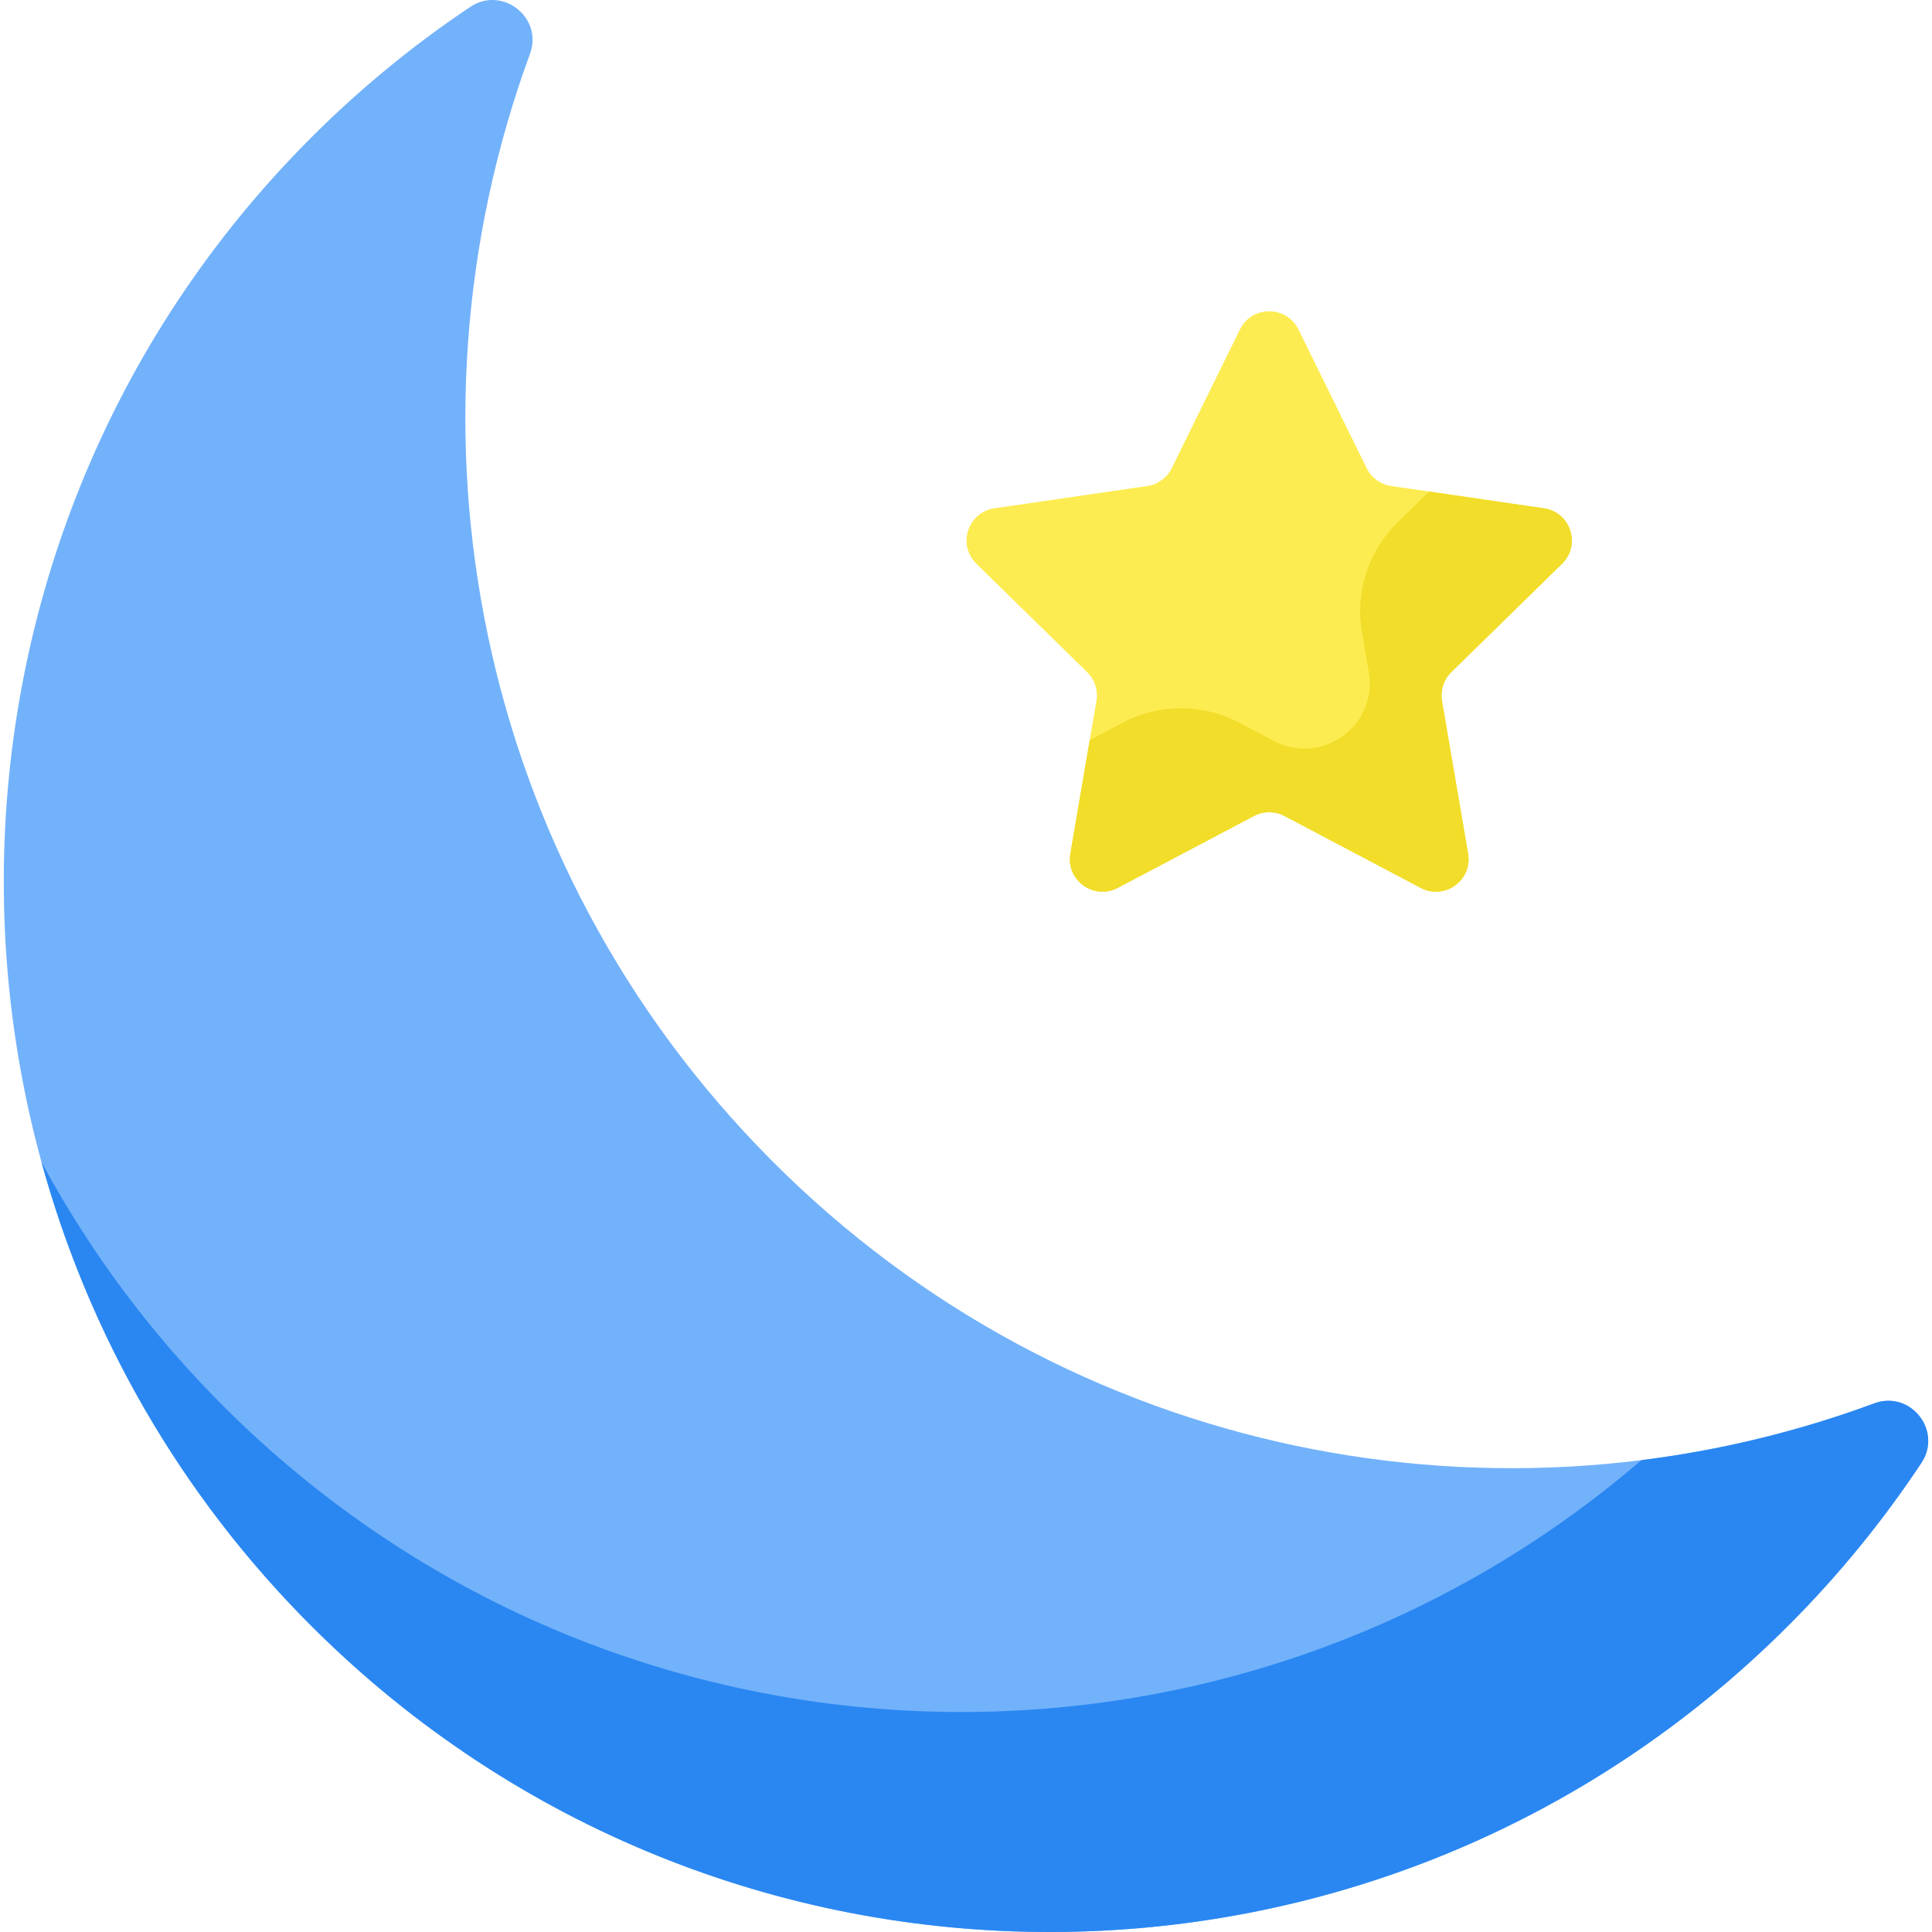 <svg enable-background="new 0 0 512 512" height="512" viewBox="0 0 512 512" width="512" xmlns="http://www.w3.org/2000/svg">
  <g>
  <path d="m204.528 307.578c-79.012-79.311-100.359-194.572-64.069-293.324 3.522-9.585-7.331-18.108-15.829-12.428-15.85 10.594-30.853 22.998-44.716 37.223-106.387 109.162-105.025 284.681 2.992 392.235 108.354 107.89 283.322 107.62 391.342-.81 13.283-13.334 24.93-27.686 34.949-42.805 5.643-8.516-2.914-19.31-12.504-15.761-98.368 36.402-213.167 14.968-292.165-64.33z" fill="rgb(114, 178, 251)"/>
  <g>
  <path d="m496.693 371.909c-20.035 7.414-40.752 12.427-61.709 15.043-108.66 93.429-272.253 88.776-375.437-13.966-19.759-19.674-35.932-41.629-48.547-65.029 12.419 45.273 36.398 87.973 71.906 123.329 108.354 107.89 283.322 107.62 391.342-.81 13.283-13.334 24.93-27.686 34.949-42.805 5.643-8.517-2.914-19.311-12.504-15.762z" fill="rgb(42, 135, 241)"/>
  </g>
  <path d="m368.687 128.801 40.471 5.903c7.074 1.032 9.906 9.704 4.8 14.7l-29.345 28.713c-2.024 1.98-2.947 4.825-2.47 7.613l6.919 40.495c1.205 7.055-6.221 12.424-12.559 9.079l-36.11-19.056c-2.527-1.334-5.551-1.334-8.078 0l-36.11 19.056c-6.338 3.345-13.764-2.024-12.559-9.079l6.919-40.495c.476-2.788-.446-5.633-2.47-7.613l-29.345-28.713c-5.106-4.996-2.274-13.668 4.8-14.7l40.471-5.903c2.819-.411 5.254-2.183 6.509-4.736l18.065-36.742c3.164-6.435 12.353-6.435 15.517 0l18.065 36.742c1.256 2.553 3.691 4.324 6.51 4.736z" fill="rgb(253, 236, 81)"/>
  <g>
  <path d="m413.959 149.403c5.106-4.996 2.274-13.668-4.8-14.7l-30.418-4.437-8.404 8.223c-7.713 7.546-11.23 18.388-9.414 29.015l1.823 10.671c2.414 14.129-12.459 24.88-25.151 18.182l-9.204-4.857c-9.632-5.083-21.157-5.083-30.789 0l-8.816 4.652-5.138 30.072c-1.205 7.055 6.221 12.424 12.559 9.079l36.11-19.056c2.527-1.334 5.551-1.334 8.078 0l36.11 19.056c6.338 3.345 13.764-2.024 12.559-9.079l-6.919-40.495c-.476-2.788.446-5.633 2.47-7.613z" fill="rgb(241, 221, 42)"/>
  </g>
</g></svg>